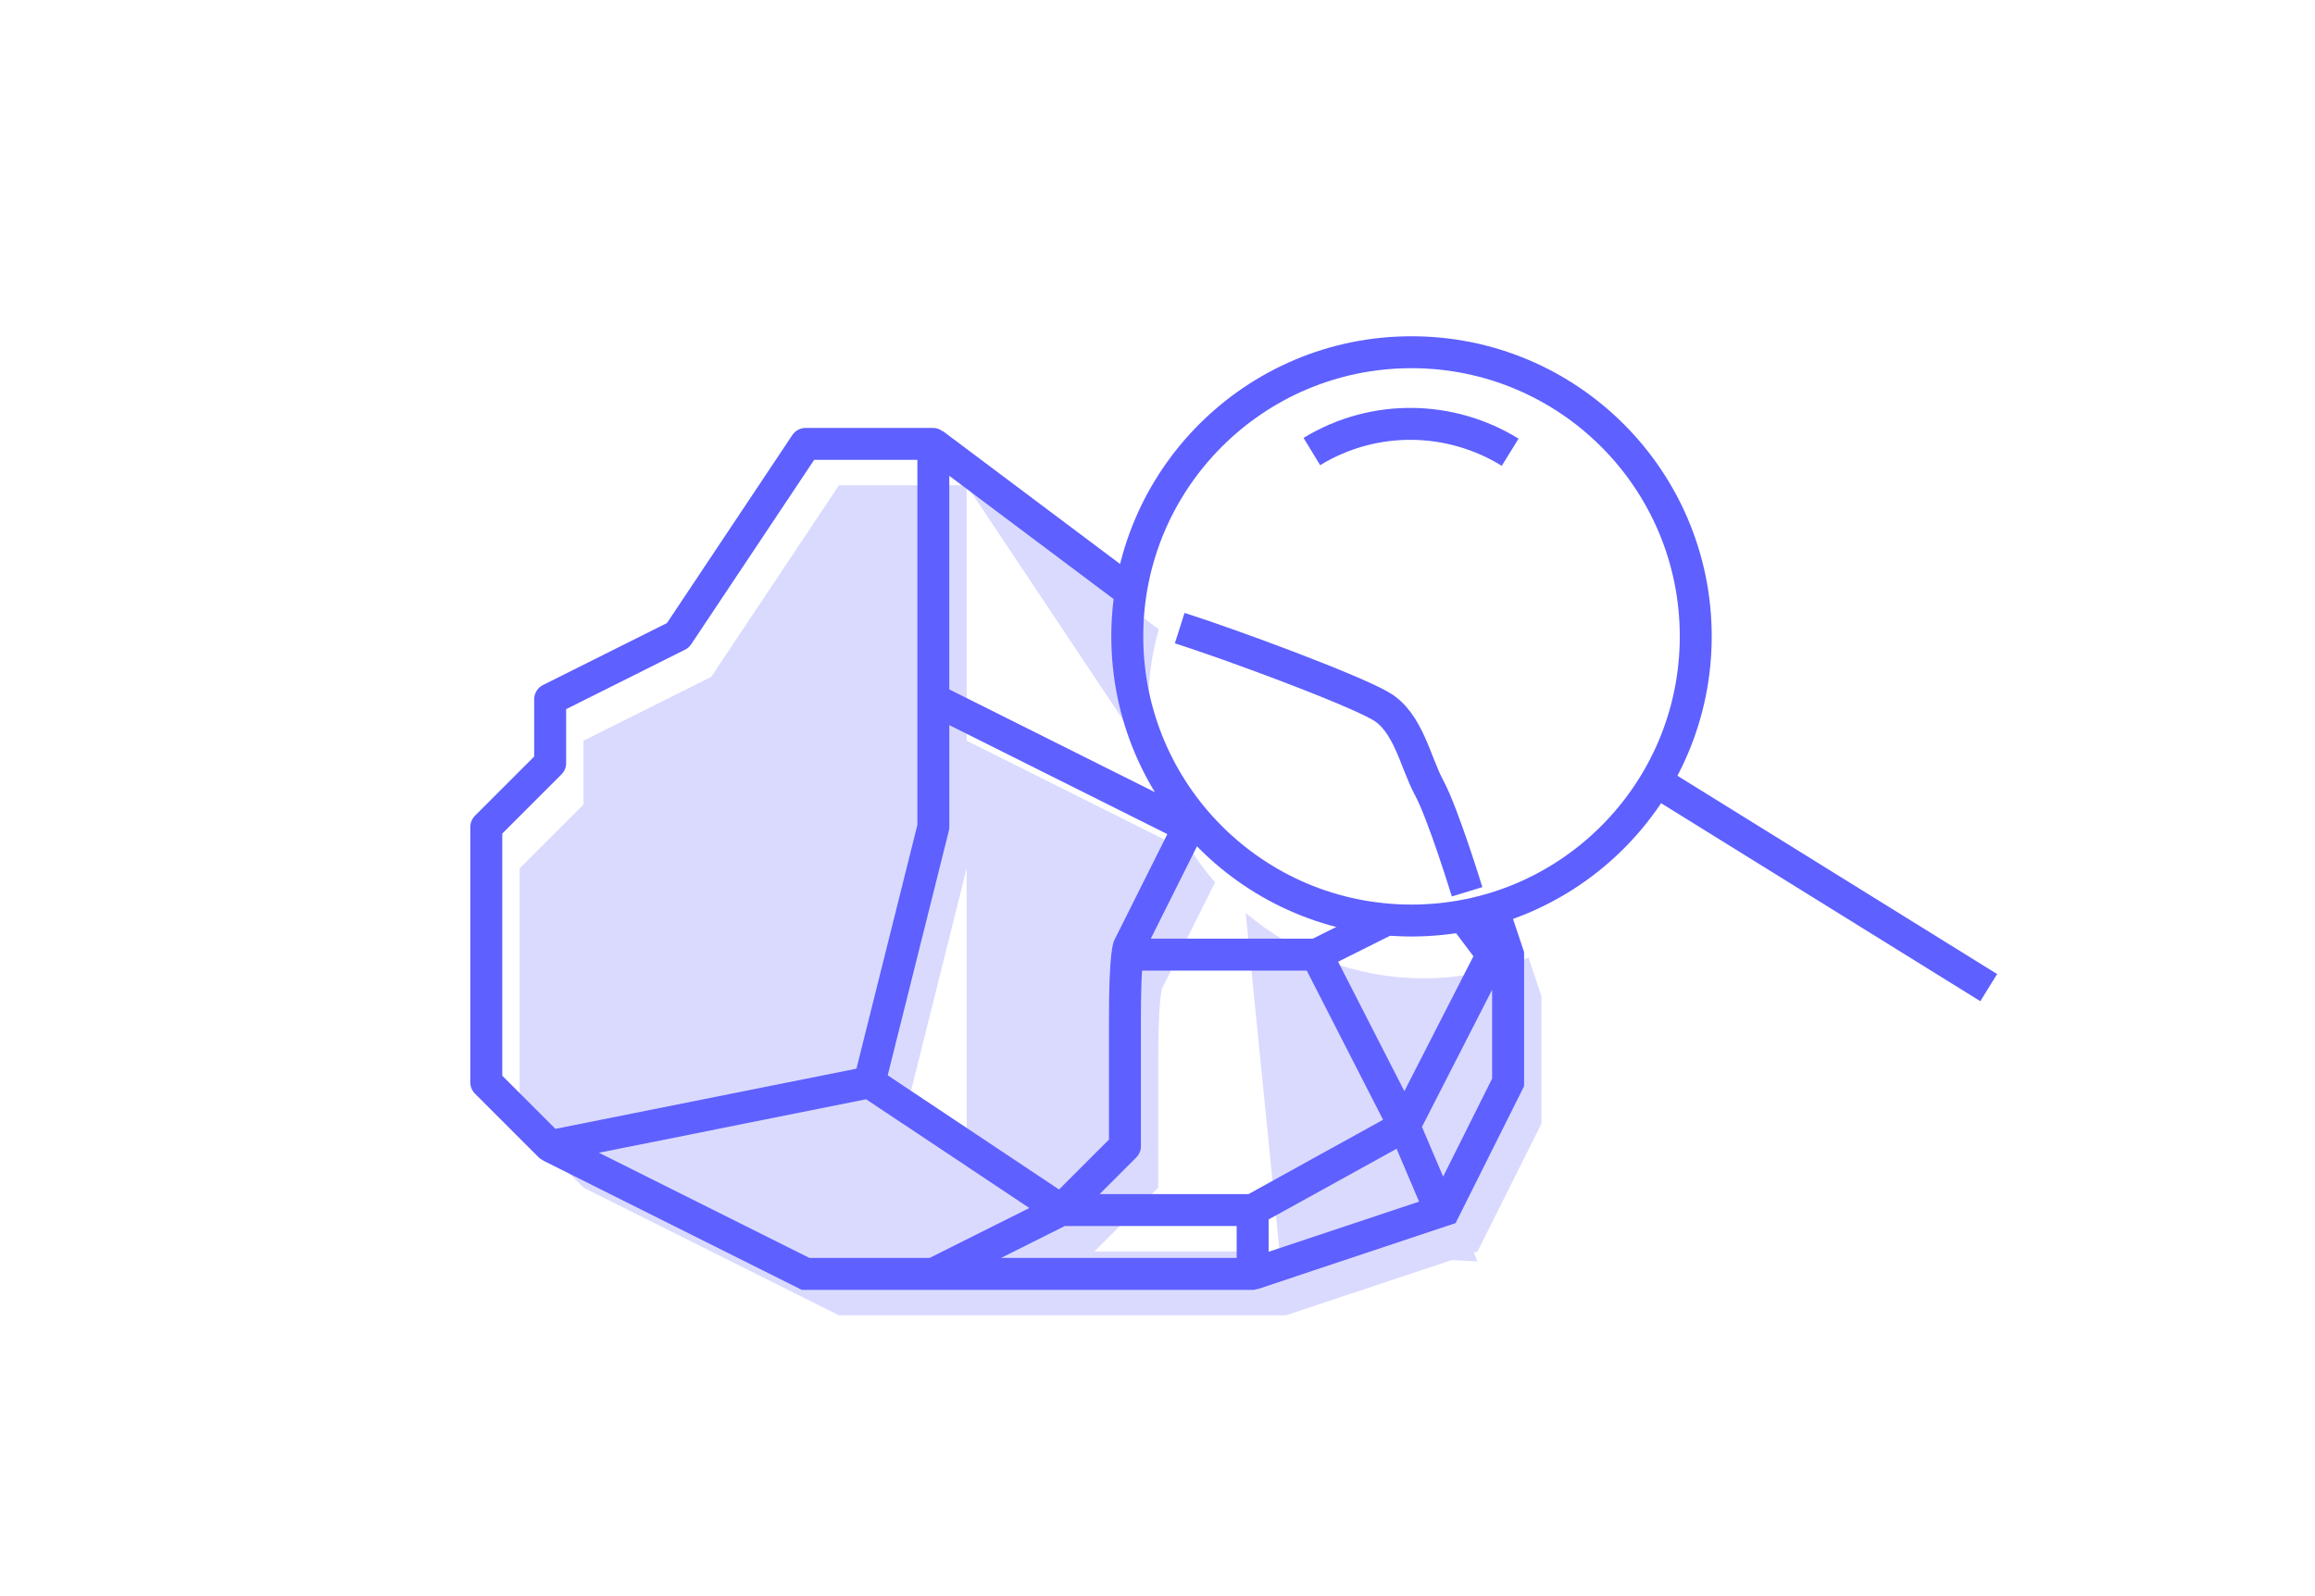 <?xml version="1.0" encoding="utf-8"?>
<!-- Generator: Adobe Illustrator 16.0.0, SVG Export Plug-In . SVG Version: 6.00 Build 0)  -->
<!DOCTYPE svg PUBLIC "-//W3C//DTD SVG 1.1//EN" "http://www.w3.org/Graphics/SVG/1.1/DTD/svg11.dtd">
<svg version="1.1" id="Layer_1" xmlns="http://www.w3.org/2000/svg" xmlns:xlink="http://www.w3.org/1999/xlink" x="0px" y="0px"
	 width="145px" height="100px" viewBox="0 0 145 100" enable-background="new 0 0 145 100" xml:space="preserve">
<g id="Layer_13">
	<g>
		<path fill="#DADAFF" d="M89.163,61.292c-4.249,0-8.134-1.545-11.138-4.095l2.121,21.207h-11.6l4-4c0,0,0-2.342,0-8
			c0-4,0.25-4.5,0.25-4.5l3.311-6.618c-0.484-0.562-0.936-1.152-1.344-1.772l-14.217-7.109v-16h-8l-8,12l-8,4v4l-4,4v8v8l4,4l16,8h8
			h20l10.378-3.459l1.622,0.084l-0.232-0.547l0.232-0.078l4-8v-8l-0.806-2.418C93.713,60.824,91.493,61.292,89.163,61.292z
			 M60.546,73.07l-4-2.666l4-16V73.07z"/>
		<path fill="#DADAFF" d="M71.929,44.058c0-1.606,0.236-3.155,0.647-4.63l-12.03-9.022L72.477,48.3
			C72.132,46.94,71.929,45.524,71.929,44.058z"/>
	</g>
	<path fill="none" stroke="#5E60FF" stroke-width="2" stroke-miterlimit="10" d="M73.891,39.353
		c3.139,0.998,10.646,3.771,12.576,4.875c1.75,1,2.174,3.517,3.049,5.133s2.375,6.511,2.375,6.511"/>
</g>
<g id="Layer_12">
	<circle fill="none" stroke="#5E60FF" stroke-width="2" stroke-miterlimit="10" cx="88.41" cy="39.87" r="17.803"/>
	<path fill="none" stroke="#5E60FF" stroke-width="2" stroke-miterlimit="10" d="M82.168,28.289
		c3.948-2.404,8.742-2.23,12.421,0.044"/>
	<line fill="none" stroke="#5E60FF" stroke-width="2" stroke-miterlimit="10" x1="103.701" y1="48.933" x2="124.564" y2="61.876"/>
	<path fill="#5E60FF" d="M90.52,57.557l1.767,2.354l-4.325,8.454l-4.15-8.111l5.209-2.604c-0.17,0.004-0.334,0.024-0.506,0.024
		c-1.15,0-2.272-0.118-3.363-0.327l-2.926,1.463H72.079l3.276-6.553c0.047-0.096,0.068-0.195,0.082-0.295
		c-0.731-0.785-1.396-1.633-1.978-2.54v0.77l-14-7V29.811l11.246,8.435c0.065-0.765,0.175-1.516,0.334-2.249l-11.98-8.985
		l-0.01,0.014c-0.167-0.126-0.364-0.214-0.59-0.214h-8c-0.334,0-0.646,0.167-0.832,0.445l-7.853,11.779l-7.763,3.881
		c-0.339,0.17-0.553,0.516-0.553,0.895v3.586l-3.707,3.708c-0.188,0.188-0.293,0.44-0.293,0.707v16c0,0.266,0.105,0.52,0.293,0.707
		l4,4c0.077,0.076,0.17,0.129,0.266,0.176l-0.006,0.012l16.211,8.105h8.236h0.236H78.46c0.11,0,0.213-0.029,0.313-0.063l0.004,0.013
		L91.17,76.63l4.291-8.581V59.65l-1.002-3.006C93.202,57.085,91.887,57.402,90.52,57.557z M59.43,52.053
		c0.021-0.078,0.03-0.16,0.03-0.242v-6.381l13.658,6.829l-3.303,6.605c-0.088,0.176-0.355,0.711-0.355,4.947v7.586l-3.127,3.127
		L55.601,67.37L59.43,52.053z M31.46,67.396V52.225l3.707-3.707c0.188-0.188,0.293-0.441,0.293-0.707v-3.382l7.447-3.724
		c0.155-0.078,0.288-0.195,0.385-0.34l7.703-11.555h6.465v22.877l-3.816,15.267L34.79,70.725L31.46,67.396z M58.224,78.811h-7.527
		l-13.182-6.59l16.735-3.349l10.222,6.813L58.224,78.811z M77.46,78.811H62.697l4-2H77.46V78.811z M78.204,74.811h-9.329
		l2.293-2.293c0.188-0.188,0.293-0.44,0.293-0.707v-8c0-1.422,0.032-2.365,0.07-3H81.85l4.779,9.344L78.204,74.811z M79.46,78.424
		V76.4l8.015-4.428l1.408,3.311L79.46,78.424z M93.46,67.575l-3.069,6.142L89.064,70.6l4.396-8.593V67.575z"/>
	<path fill="#DADAFF" d="M110.605,51.027"/>
	<path fill="#DADAFF" d="M89.221,51.729"/>
</g>
</svg>
